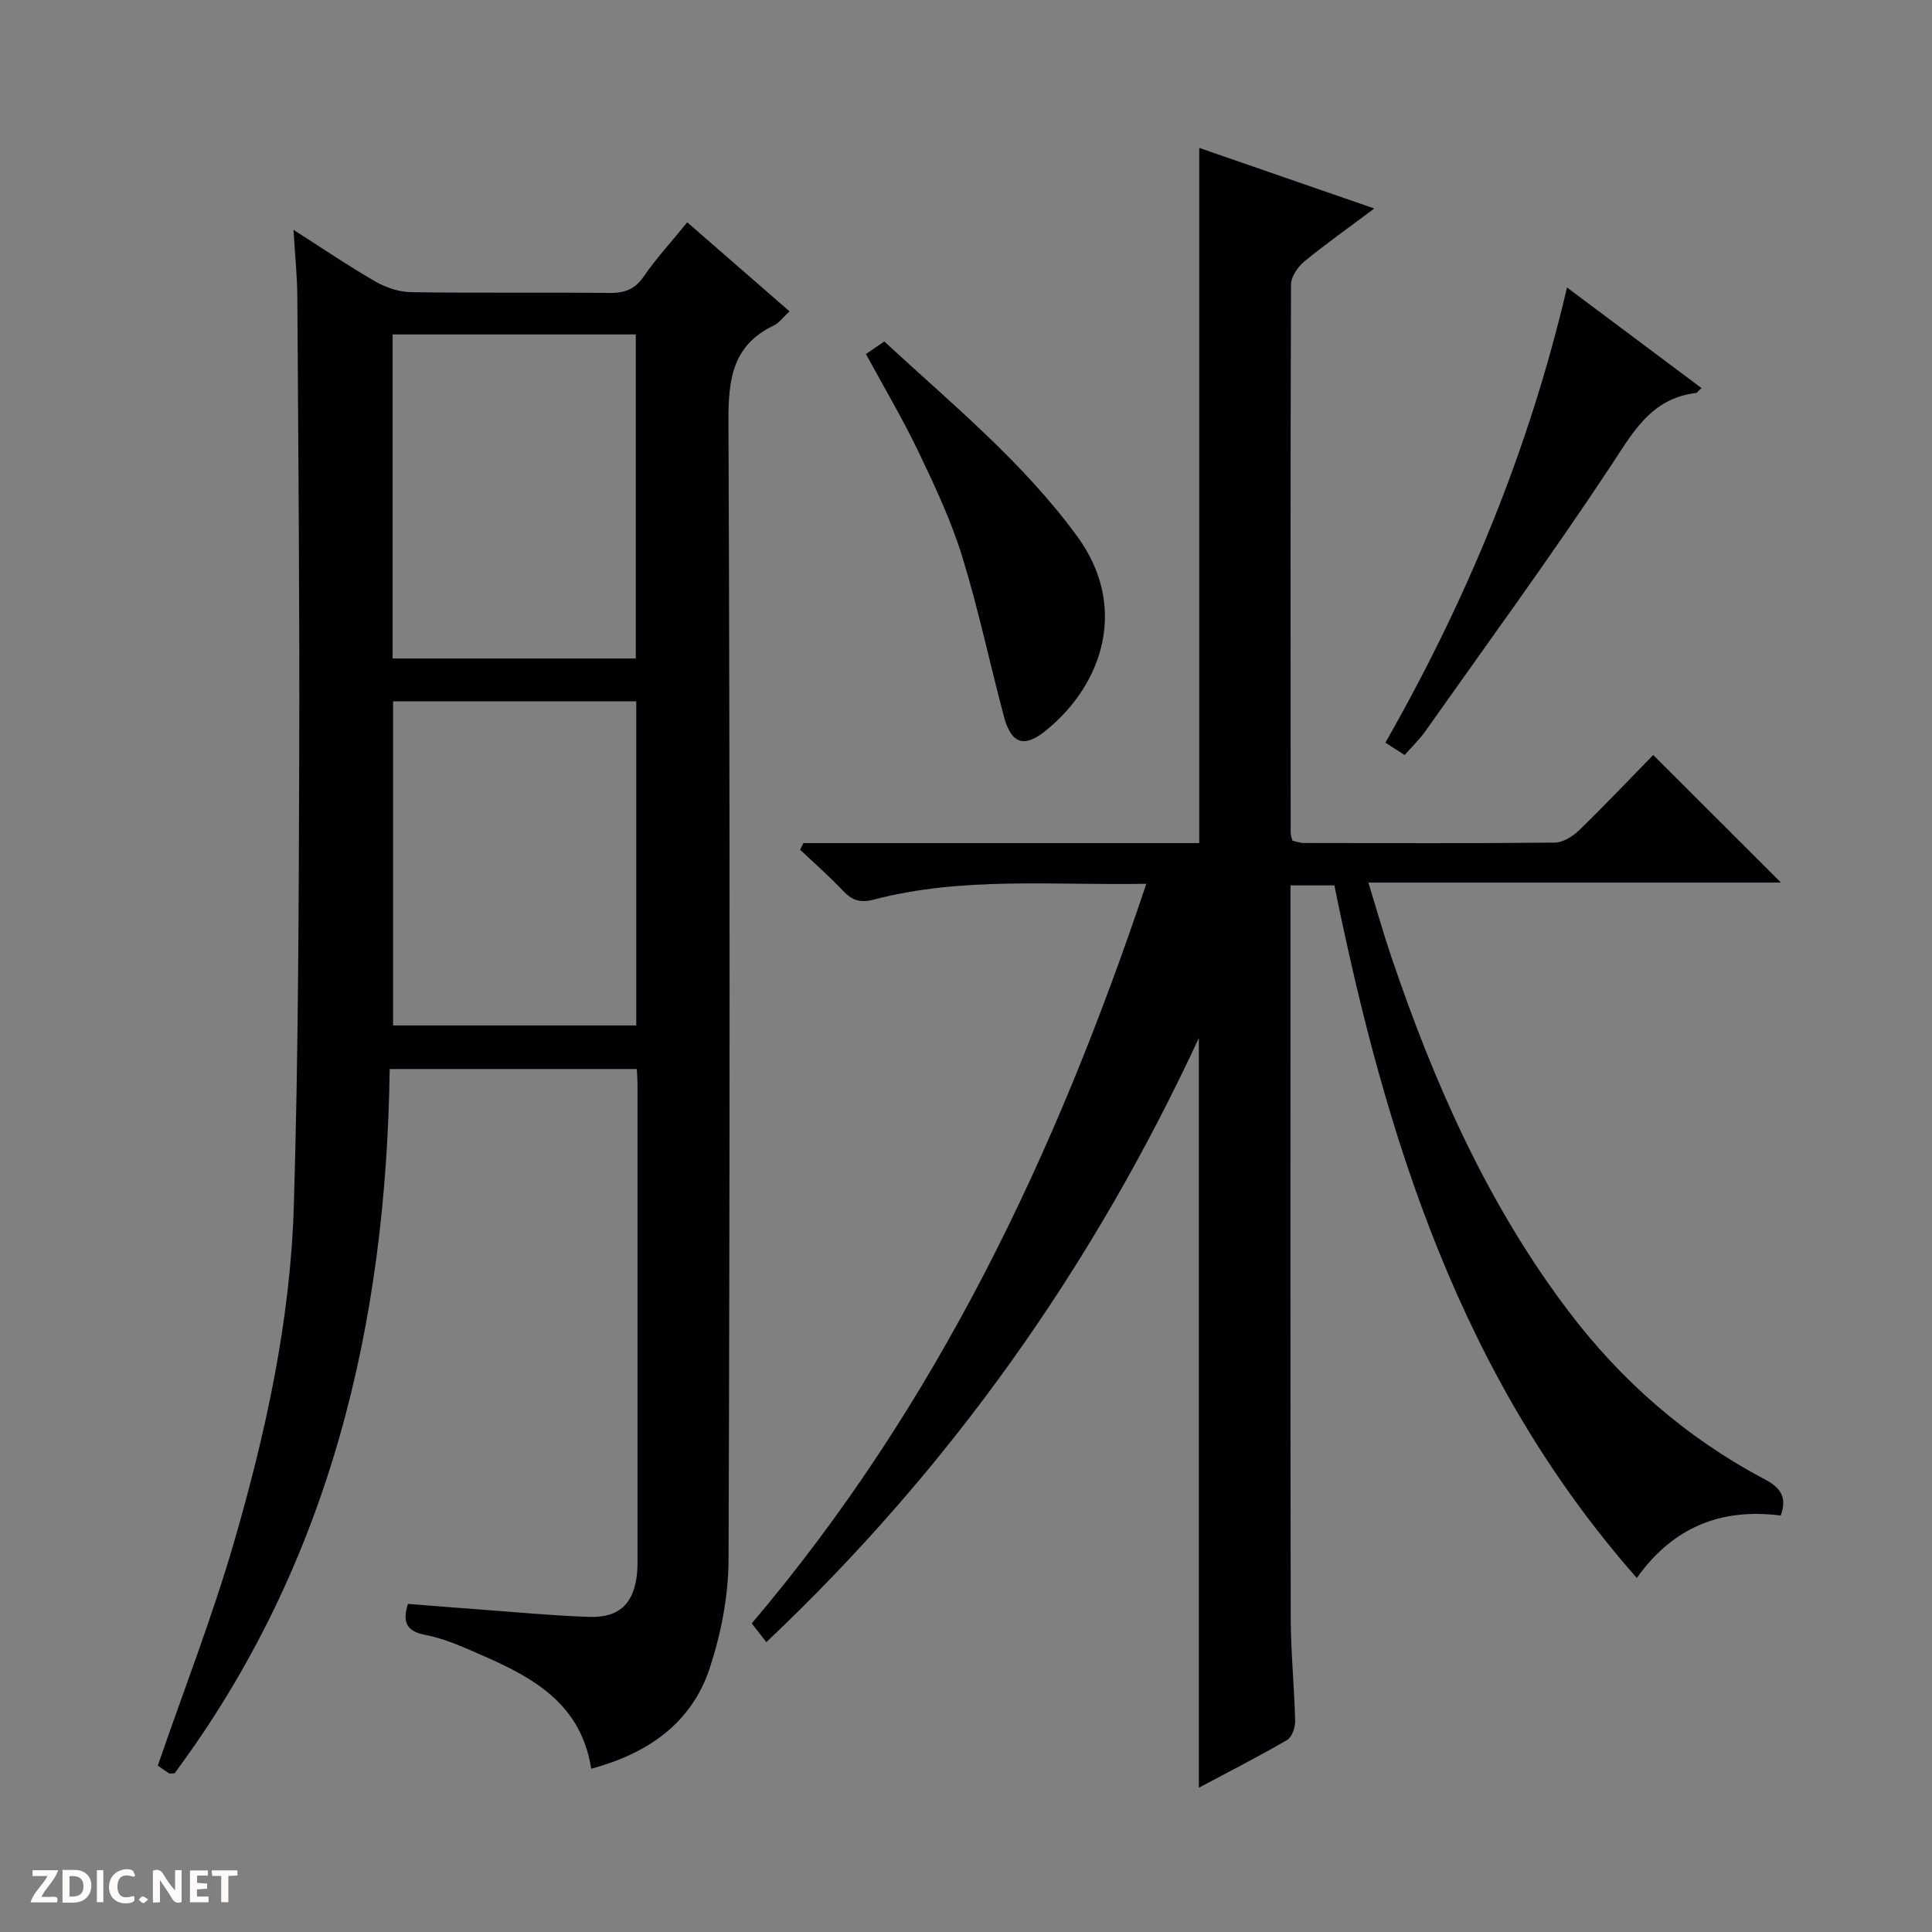 <svg enable-background="new 0 0 400 400" viewBox="0 0 400 400" xmlns="http://www.w3.org/2000/svg"><rect x="0" y="0" width="400" height="400" fill="#808080" stroke="none"/><g fill="#fcfbfa"><path d="m37.59 393.81c-.92.31-1.52.05-2-.78-.7-1.2-1.52-2.34-2.47-3.78v4.59c-.55.03-.95.05-1.41.07-.03-.37-.06-.64-.06-.91 0-1.91 0-3.81 0-5.7 1.13-.41 1.77-.03 2.29.91.62 1.11 1.38 2.14 2.31 3.19v-4.2h1.35v6.61z"/><path d="m12.94 393.88v-6.75c1.9.19 3.93-.54 5.37 1.29.8 1.01.78 2.88.03 3.97-1.37 1.97-3.4 1.51-6.4 1.49m2.45-1.22c2.04.12 2.92-.58 2.89-2.21-.03-1.51-.98-2.19-2.89-2z"/><path d="m11.81 393.87h-5.49c.68-2.18 2.47-3.48 3.51-5.45h-3.08v-1.21h5.29c-.71 2.13-2.44 3.48-3.47 5.51.86 0 1.63.04 2.39-.01.79-.05 1.14.21.85 1.16"/><path d="m39.33 393.86v-6.61h3.7v1.07h-2.22v1.52c.68.04 1.34.09 2.07.13v1.07c-.72.05-1.38.09-2.1.14v1.48h2.4v1.19h-3.85z"/><path d="m27.71 388.56c-1.15-.3-2.46-.61-3.1.64-.37.73-.41 1.93-.06 2.67.63 1.35 1.99.93 3.17.68.35.94-.01 1.32-.93 1.46-1.62.25-3.05-.27-3.76-1.48-.73-1.24-.6-3.03.31-4.17.88-1.11 2.71-1.7 4-1.16.32.13.44.74.65 1.12-.1.08-.19.16-.28.24"/><path d="m49.15 387.24v1.07c-.59.02-1.17.05-1.87.08v5.44h-1.48v-5.44h-1.85c-.05-.4-.08-.73-.13-1.15z"/><path d="m20.06 387.21h1.33v6.62h-1.33z"/><path d="m30.68 393.25c-.39.38-.8.79-1.05.76-.32-.05-.6-.45-.9-.7.26-.24.51-.64.8-.67.29-.04.62.3 1.15.61"/></g><path d="m122.41 366.2c-2.33-14.78-13.96-19.77-25.52-24.76-2.89-1.24-5.89-2.39-8.96-2.98-3.72-.72-4.67-2.59-3.47-6.39 4.95.39 10.01.8 15.08 1.17 7.46.55 14.91 1.26 22.38 1.52 6.36.23 9.42-2.82 9.99-9.21.09-.99.08-2 .08-3 0-32.65 0-65.31 0-97.96 0-.98-.08-1.96-.14-3.26-16.88 0-33.61 0-51.17 0-.72 52.9-12.43 102.57-44.54 145.82-.54 0-.93.12-1.16-.02-.97-.61-1.89-1.29-2.31-1.59 5.39-15.65 11.3-30.79 15.81-46.34 6.57-22.66 11.63-45.78 12.35-69.43.94-30.94 1.02-61.92 1.12-92.88.1-31.82-.19-63.63-.39-95.45-.03-4.28-.48-8.57-.8-13.86 6.14 3.92 11.44 7.53 16.98 10.72 2.18 1.25 4.9 2.15 7.38 2.19 13.66.21 27.32.02 40.98.16 3.09.03 5.27-.65 7.14-3.36 2.63-3.81 5.79-7.25 9.05-11.26 7.12 6.2 14.06 12.24 21.17 18.43-1.28 1.18-2.11 2.37-3.24 2.92-8.48 4.05-9.44 11-9.4 19.65.32 78.63.29 157.27.02 235.9-.03 7.49-1.54 15.25-3.88 22.39-3.78 11.48-12.85 17.72-24.55 20.88zm9.22-229.87c0-22.69 0-44.9 0-67.09-16.96 0-33.55 0-50.34 0v67.09zm-50.25 8.88v67.1h50.35c0-22.48 0-44.68 0-67.1-16.86 0-33.45 0-50.35 0z" fill="#010104"/><path d="m338.88 326.7c-36.47-41.4-52.01-91.15-62.61-143.39-2.82 0-5.71 0-9.09 0v5.62c0 48.66-.04 97.32.05 145.98.01 7.14.75 14.29.92 21.43.03 1.33-.67 3.33-1.68 3.91-5.86 3.41-11.91 6.49-18.26 9.88 0-51.88 0-103.28 0-155.22-22.04 47.49-51.5 89.11-89.55 125.08-1.14-1.46-2-2.57-3.02-3.88 38.26-45.07 62.98-97.13 81.69-153.13-19.36.35-38.06-1.53-56.37 3.26-2.9.76-4.56.16-6.46-1.85-2.8-2.97-5.88-5.66-8.85-8.47.23-.46.46-.91.69-1.37h81.95c0-48.27 0-95.82 0-143.93 11.96 4.14 23.78 8.24 36.24 12.55-5.28 3.96-10.04 7.31-14.52 11-1.34 1.11-2.72 3.14-2.72 4.76-.14 37.83-.09 75.66-.07 113.49 0 .47.2.95.35 1.62.76.17 1.55.49 2.34.49 17.33.03 34.66.1 51.99-.08 1.71-.02 3.73-1.28 5.04-2.55 5.37-5.22 10.52-10.66 15.34-15.59 9.09 9.08 17.85 17.83 26.45 26.42-27.63 0-56.01 0-85.42 0 1.72 5.61 3.12 10.58 4.78 15.47 8.84 26.1 19.89 51.12 36.64 73.25 11 14.53 24.5 26.29 40.63 34.82 3.46 1.83 4.63 3.81 3.32 7.51-12.23-1.58-22.22 2.29-29.8 12.92z" fill="#010104"/><path d="m179.28 73.3c1.02-.7 2.22-1.52 3.8-2.6 13.99 12.94 28.73 24.97 40 40.42 10.42 14.29 5.53 30.39-6.64 40.21-4.38 3.54-7.08 2.68-8.57-2.92-2.95-11.04-5.28-22.26-8.65-33.16-2.29-7.42-5.63-14.56-9-21.59-3.29-6.89-7.21-13.48-10.94-20.36z" fill="#010104"/><path d="m290.82 156.32c-1.44-.92-2.53-1.62-3.99-2.56 16.8-29.48 29.68-60.39 37.6-94.24 9.46 7.08 18.61 13.91 27.84 20.82-.65.6-.87.99-1.14 1.02-9.42 1.15-13.14 8.32-17.81 15.38-12.27 18.54-25.4 36.5-38.23 54.67-1.14 1.62-2.6 3.01-4.27 4.91z" fill="#010104"/></svg>
